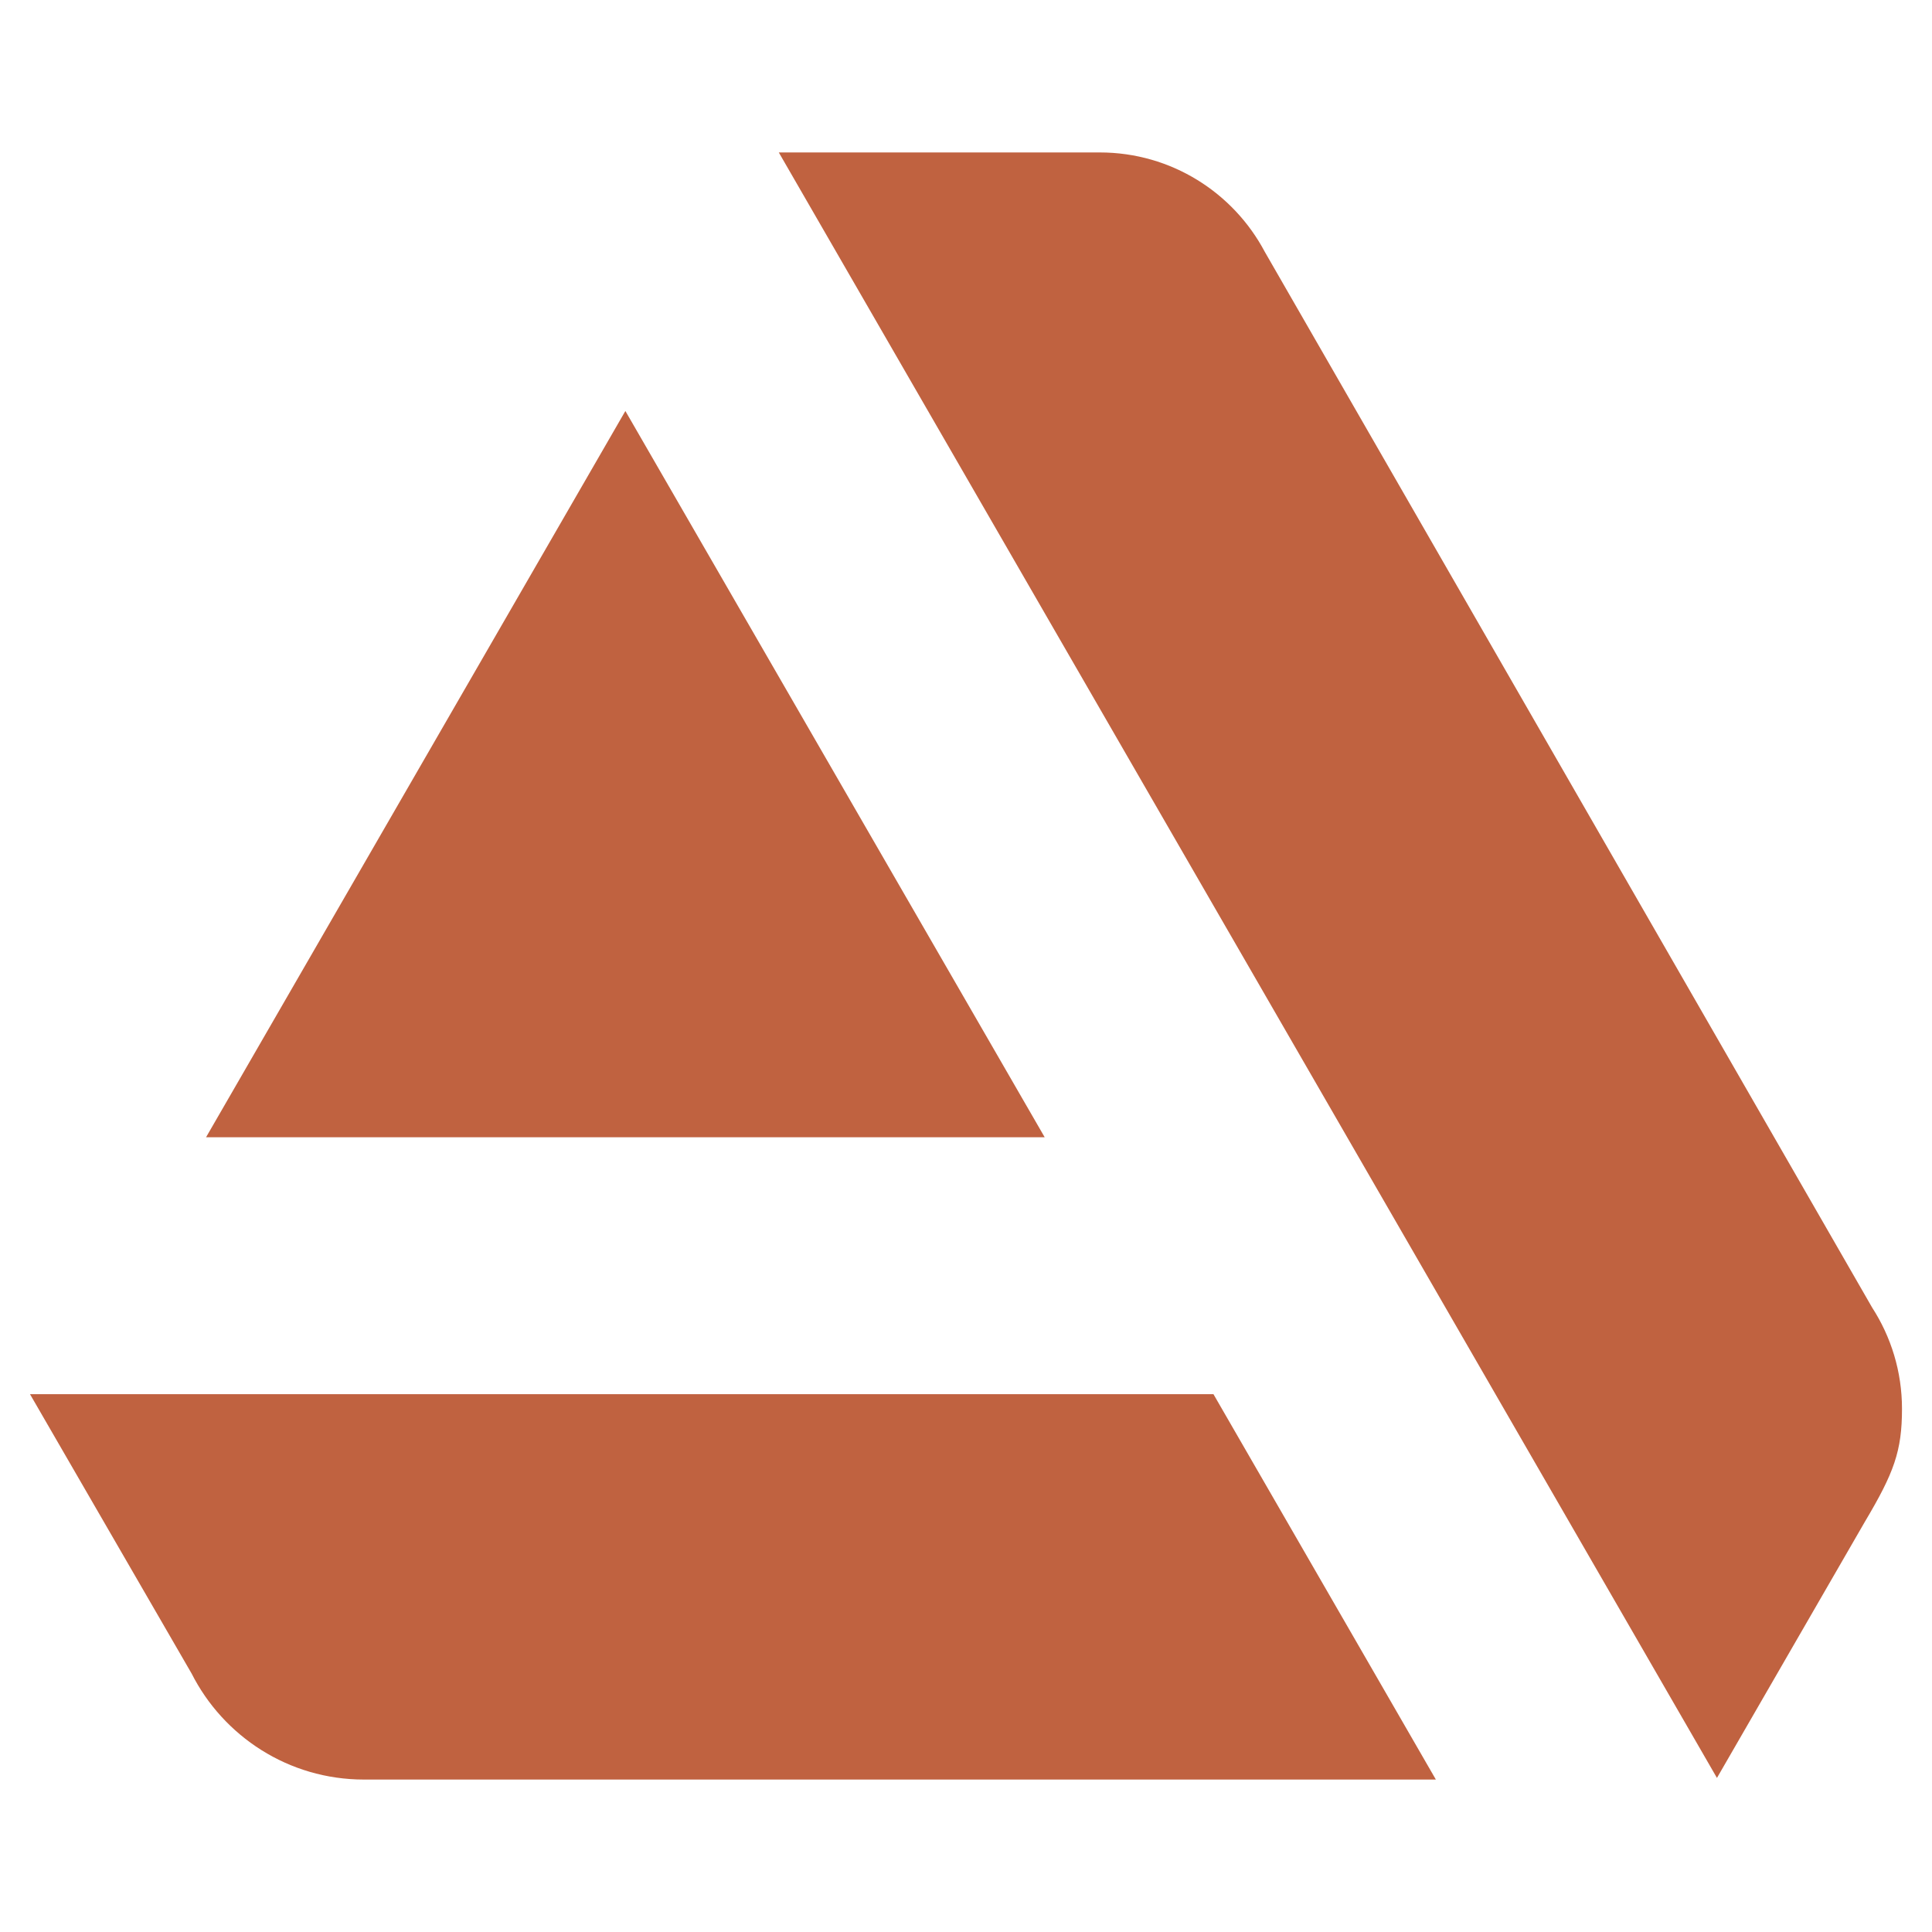 <svg width="94" height="94" viewBox="0 0 94 94" fill="none" xmlns="http://www.w3.org/2000/svg">
<g clip-path="url(#clip0_8_136)">
<path d="M1.46 67.833L9.317 81.415L9.319 81.417C10.867 84.481 14.042 86.583 17.708 86.583H17.715H69.861L59.04 67.833H1.46ZM92.54 68.544C92.54 66.727 92.004 65.037 91.088 63.619L61.535 12.248C60.01 9.375 56.987 7.417 53.508 7.417H37.892L83.537 86.504L90.733 74.042C92.152 71.656 92.54 70.6 92.54 68.544ZM50.829 55.333L30.427 19.996L10.025 55.333H50.829Z" fill="#C06240"/>
</g>
<defs>
<clipPath id="clip0_8_136">
<rect width="94" height="94" fill="white"/>
</clipPath>
</defs>
</svg>
